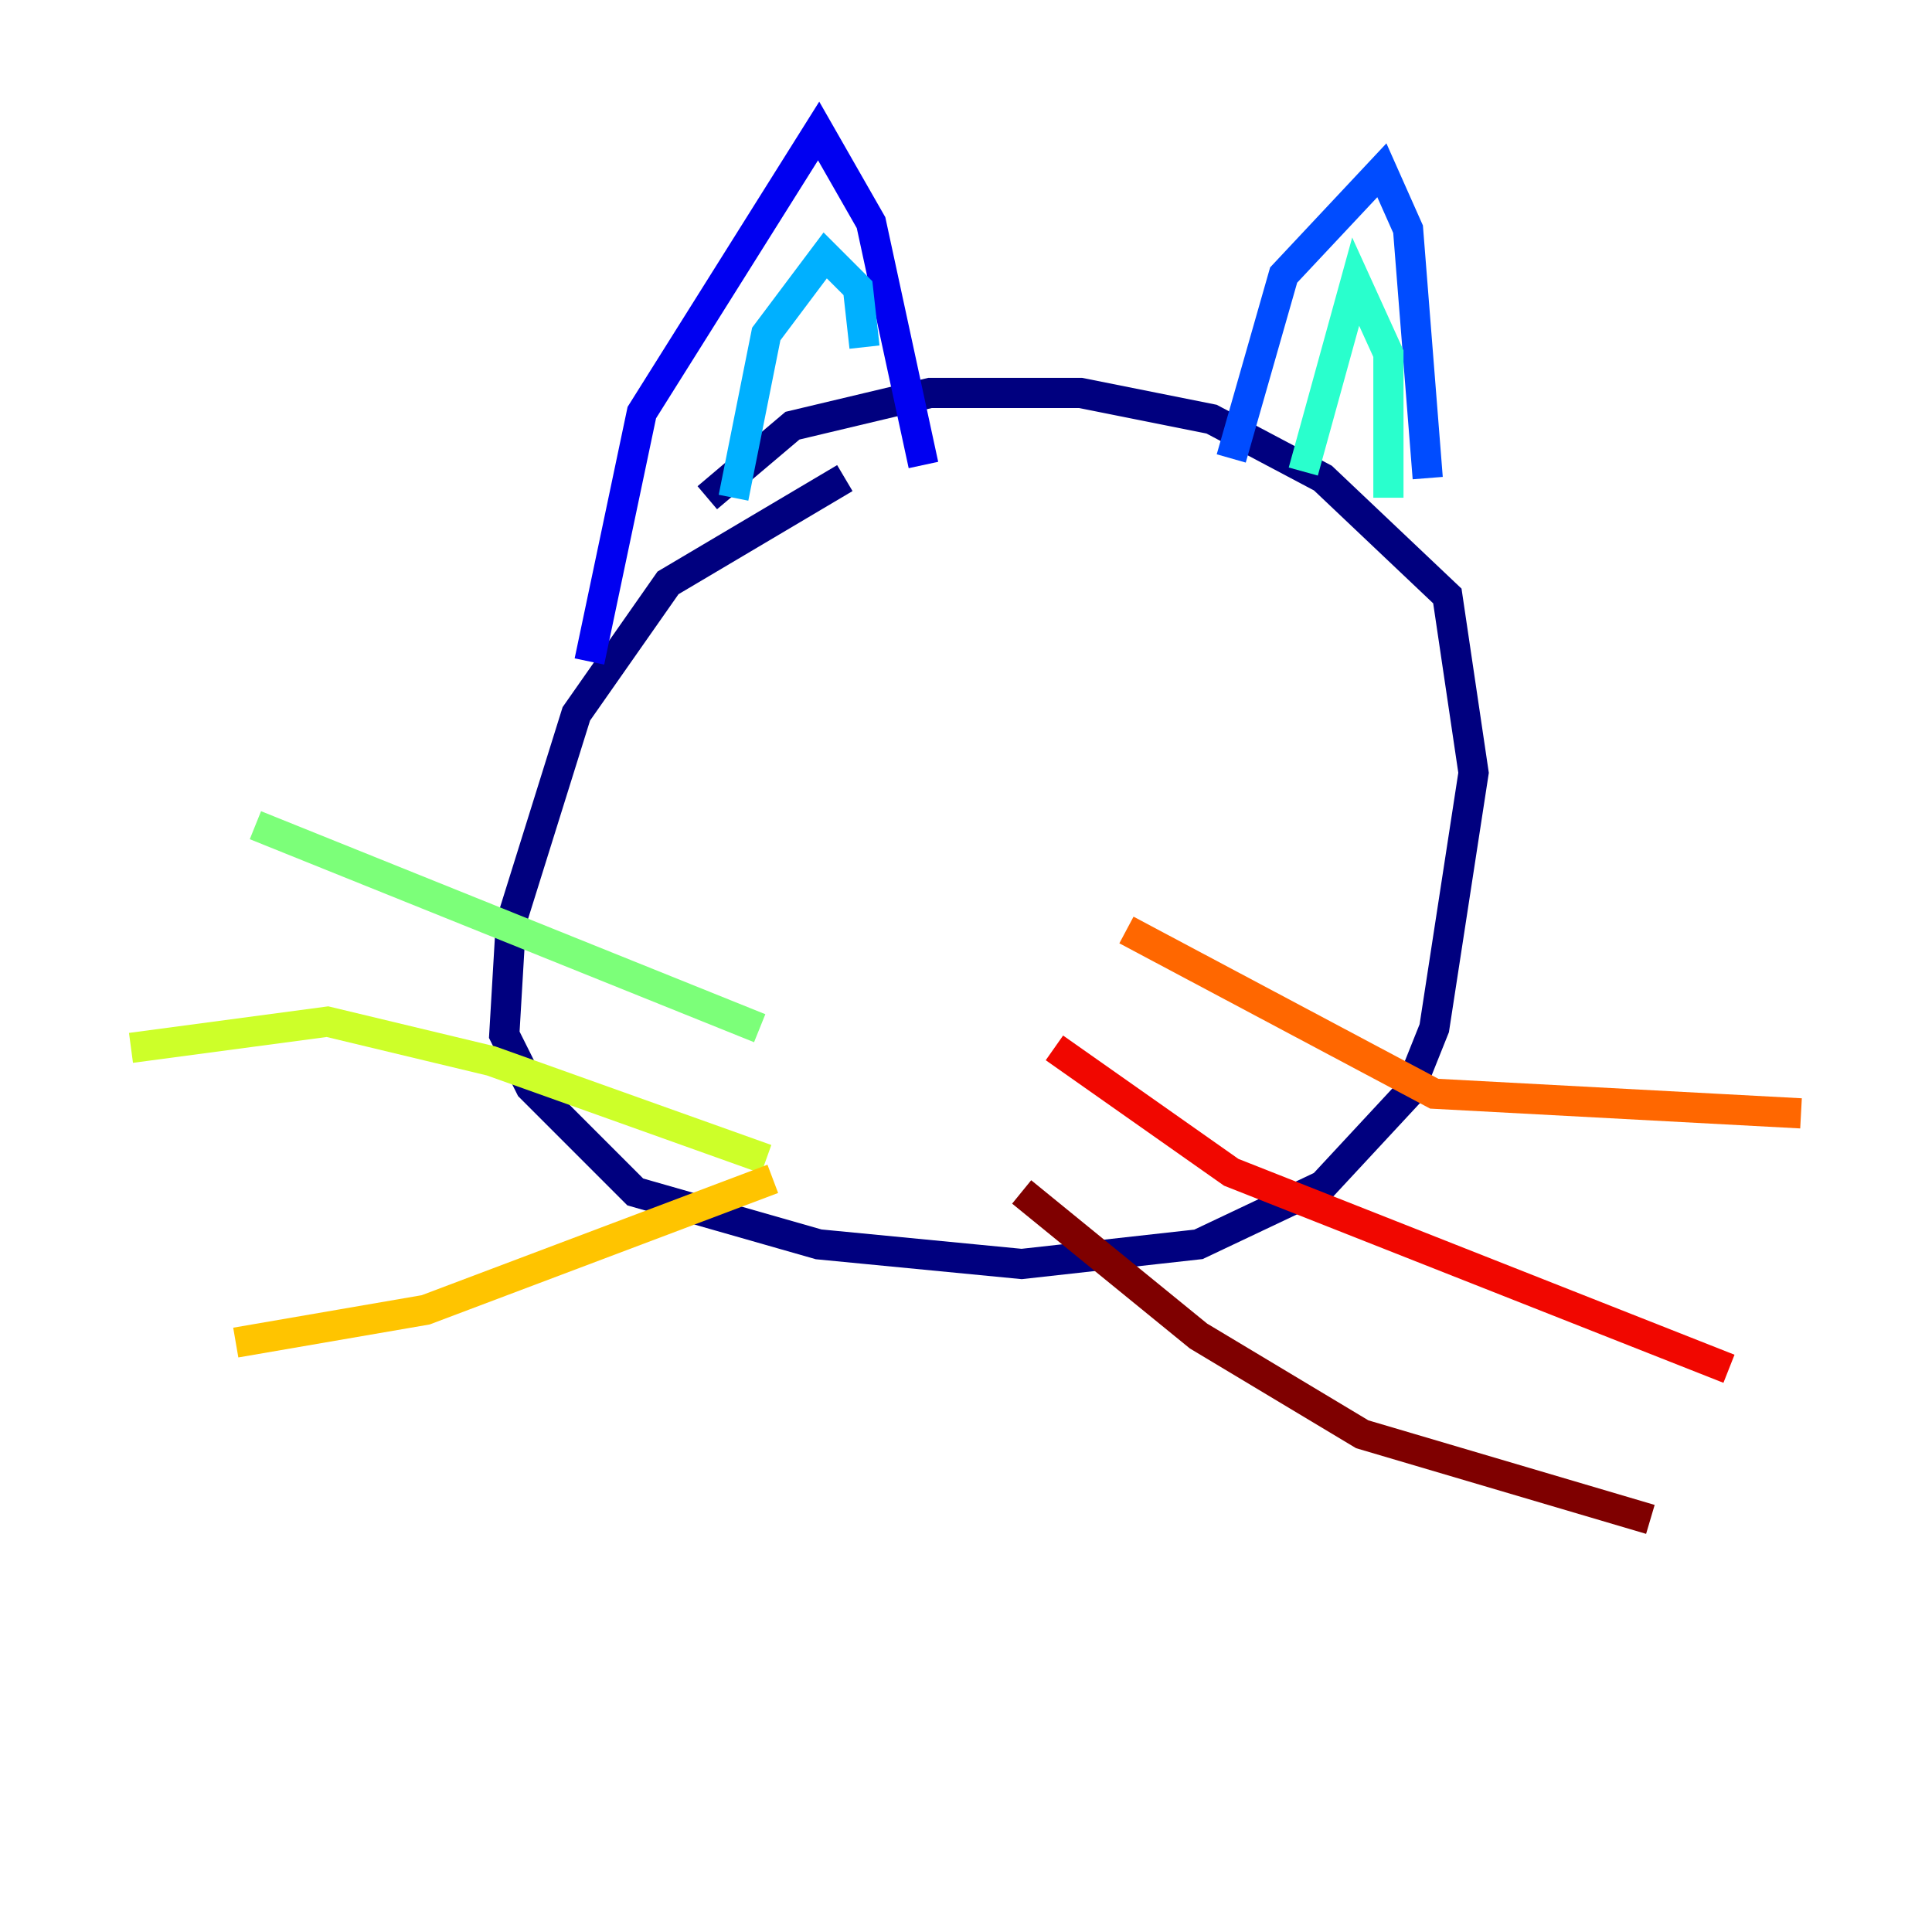 <?xml version="1.0" encoding="utf-8" ?>
<svg baseProfile="tiny" height="128" version="1.2" viewBox="0,0,128,128" width="128" xmlns="http://www.w3.org/2000/svg" xmlns:ev="http://www.w3.org/2001/xml-events" xmlns:xlink="http://www.w3.org/1999/xlink"><defs /><polyline fill="none" points="55.973,31.675 44.258,38.617 38.183,47.295 33.844,61.18 33.41,68.556 35.146,72.027 42.088,78.969 54.237,82.441 67.688,83.742 79.403,82.441 87.647,78.536 93.288,72.461 95.024,68.122 97.627,51.2 95.891,39.485 87.647,31.675 80.271,27.77 71.593,26.034 61.614,26.034 52.502,28.203 46.861,32.976" stroke="#00007f" stroke-width="2" /><polyline fill="none" points="39.051,43.824 42.522,27.336 54.237,8.678 57.709,14.752 61.18,30.807" stroke="#0000f1" stroke-width="2" /><polyline fill="none" points="81.573,30.373 85.044,18.224 91.552,11.281 93.288,15.186 94.59,31.675" stroke="#004cff" stroke-width="2" /><polyline fill="none" points="48.597,32.976 50.766,22.129 54.671,16.922 56.841,19.091 57.275,22.997" stroke="#00b0ff" stroke-width="2" /><polyline fill="none" points="86.346,31.241 89.817,18.658 91.986,23.43 91.986,32.976" stroke="#29ffcd" stroke-width="2" /><polyline fill="none" points="50.332,68.122 16.922,54.671" stroke="#7cff79" stroke-width="2" /><polyline fill="none" points="50.766,76.8 32.542,70.291 21.695,67.688 8.678,69.424" stroke="#cdff29" stroke-width="2" /><polyline fill="none" points="51.2,78.102 28.203,86.78 15.62,88.949" stroke="#ffc400" stroke-width="2" /><polyline fill="none" points="74.63,61.614 95.024,72.461 119.322,73.763" stroke="#ff6700" stroke-width="2" /><polyline fill="none" points="69.858,69.424 81.573,77.668 114.549,90.685" stroke="#f10700" stroke-width="2" /><polyline fill="none" points="67.688,78.969 79.403,88.515 90.251,95.024 109.342,100.664" stroke="#7f0000" stroke-width="2" /></svg>